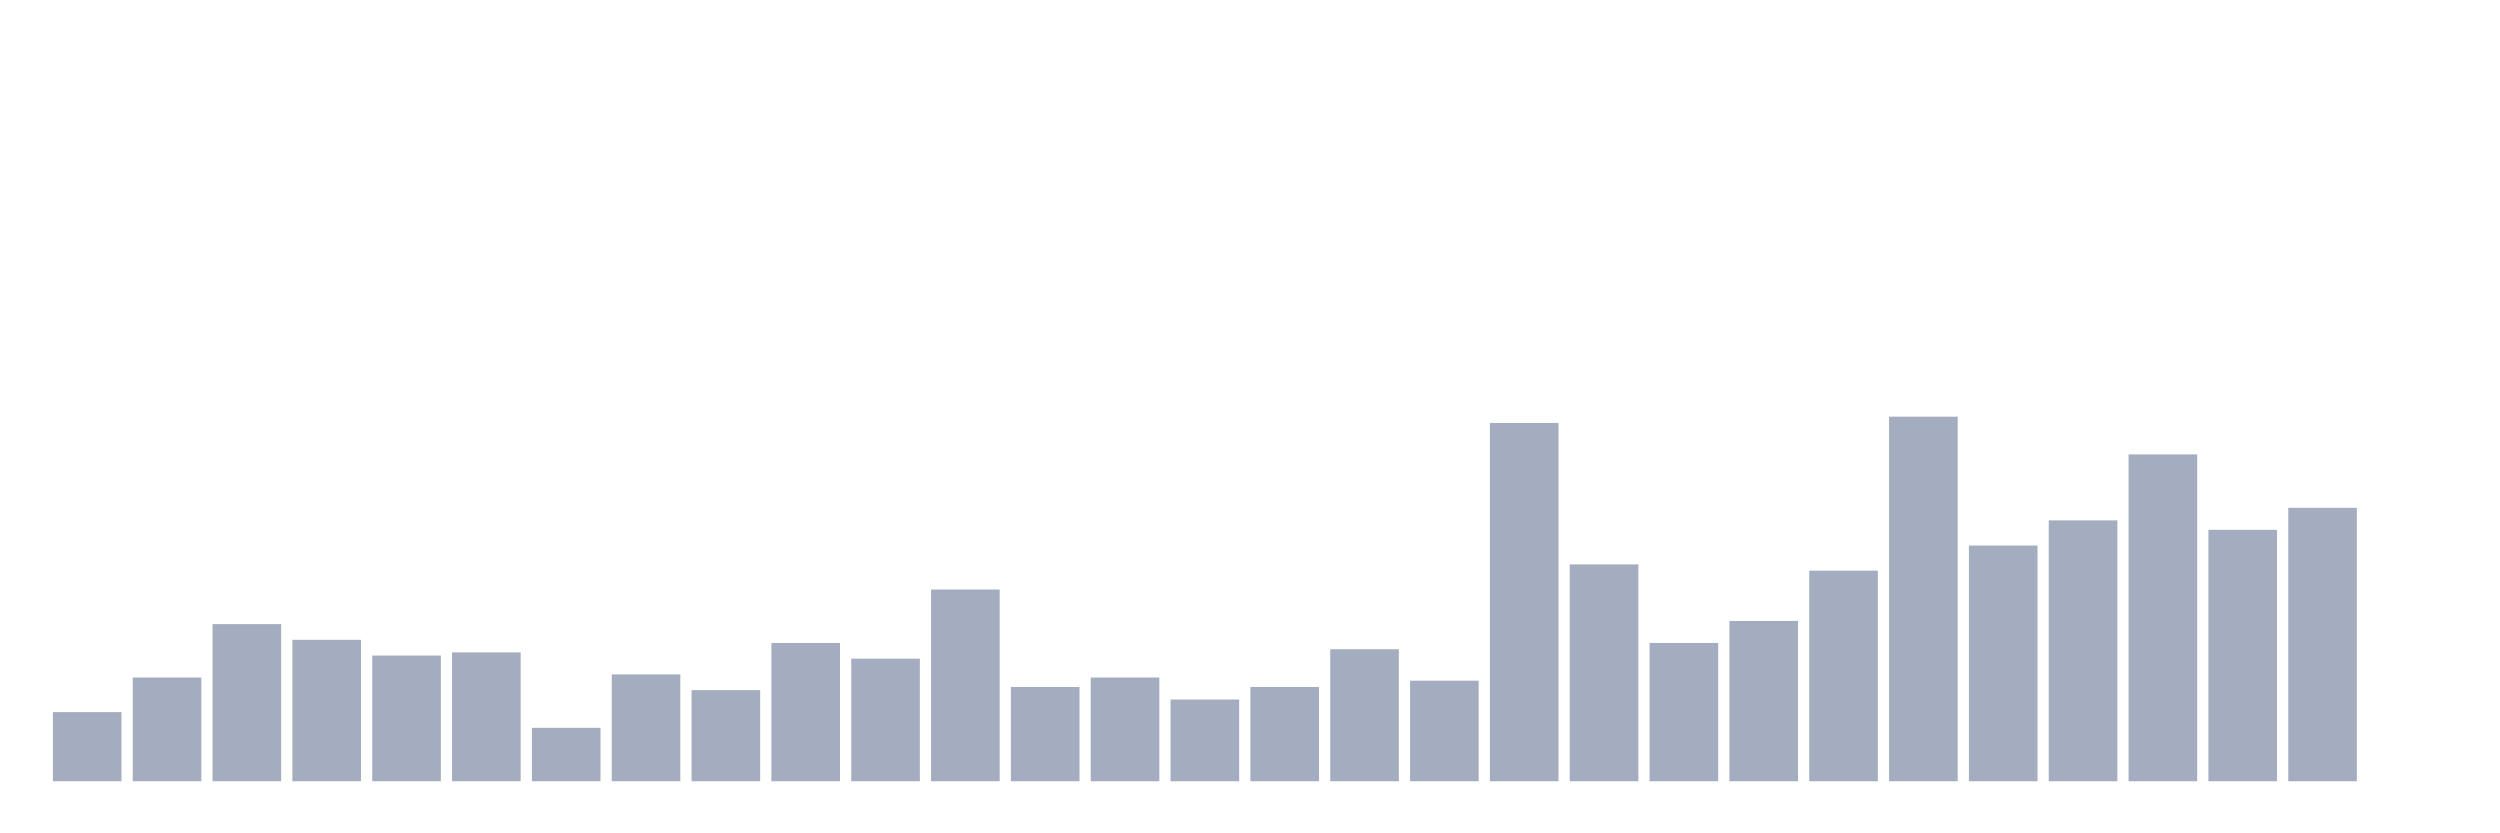 <svg xmlns="http://www.w3.org/2000/svg" viewBox="0 0 480 160"><g transform="translate(10,10)"><rect class="bar" x="0.153" width="13.175" y="126.724" height="13.276" fill="rgb(164,173,192)"></rect><rect class="bar" x="15.482" width="13.175" y="120.086" height="19.914" fill="rgb(164,173,192)"></rect><rect class="bar" x="30.81" width="13.175" y="109.828" height="30.172" fill="rgb(164,173,192)"></rect><rect class="bar" x="46.138" width="13.175" y="112.845" height="27.155" fill="rgb(164,173,192)"></rect><rect class="bar" x="61.466" width="13.175" y="115.862" height="24.138" fill="rgb(164,173,192)"></rect><rect class="bar" x="76.794" width="13.175" y="115.259" height="24.741" fill="rgb(164,173,192)"></rect><rect class="bar" x="92.123" width="13.175" y="129.741" height="10.259" fill="rgb(164,173,192)"></rect><rect class="bar" x="107.451" width="13.175" y="119.483" height="20.517" fill="rgb(164,173,192)"></rect><rect class="bar" x="122.779" width="13.175" y="122.5" height="17.5" fill="rgb(164,173,192)"></rect><rect class="bar" x="138.107" width="13.175" y="113.448" height="26.552" fill="rgb(164,173,192)"></rect><rect class="bar" x="153.436" width="13.175" y="116.466" height="23.534" fill="rgb(164,173,192)"></rect><rect class="bar" x="168.764" width="13.175" y="103.19" height="36.81" fill="rgb(164,173,192)"></rect><rect class="bar" x="184.092" width="13.175" y="121.897" height="18.103" fill="rgb(164,173,192)"></rect><rect class="bar" x="199.42" width="13.175" y="120.086" height="19.914" fill="rgb(164,173,192)"></rect><rect class="bar" x="214.748" width="13.175" y="124.31" height="15.69" fill="rgb(164,173,192)"></rect><rect class="bar" x="230.077" width="13.175" y="121.897" height="18.103" fill="rgb(164,173,192)"></rect><rect class="bar" x="245.405" width="13.175" y="114.655" height="25.345" fill="rgb(164,173,192)"></rect><rect class="bar" x="260.733" width="13.175" y="120.69" height="19.31" fill="rgb(164,173,192)"></rect><rect class="bar" x="276.061" width="13.175" y="71.207" height="68.793" fill="rgb(164,173,192)"></rect><rect class="bar" x="291.39" width="13.175" y="98.362" height="41.638" fill="rgb(164,173,192)"></rect><rect class="bar" x="306.718" width="13.175" y="113.448" height="26.552" fill="rgb(164,173,192)"></rect><rect class="bar" x="322.046" width="13.175" y="109.224" height="30.776" fill="rgb(164,173,192)"></rect><rect class="bar" x="337.374" width="13.175" y="99.569" height="40.431" fill="rgb(164,173,192)"></rect><rect class="bar" x="352.702" width="13.175" y="70" height="70" fill="rgb(164,173,192)"></rect><rect class="bar" x="368.031" width="13.175" y="94.741" height="45.259" fill="rgb(164,173,192)"></rect><rect class="bar" x="383.359" width="13.175" y="89.914" height="50.086" fill="rgb(164,173,192)"></rect><rect class="bar" x="398.687" width="13.175" y="77.241" height="62.759" fill="rgb(164,173,192)"></rect><rect class="bar" x="414.015" width="13.175" y="91.724" height="48.276" fill="rgb(164,173,192)"></rect><rect class="bar" x="429.344" width="13.175" y="87.5" height="52.5" fill="rgb(164,173,192)"></rect><rect class="bar" x="444.672" width="13.175" y="140" height="0" fill="rgb(164,173,192)"></rect></g></svg>
